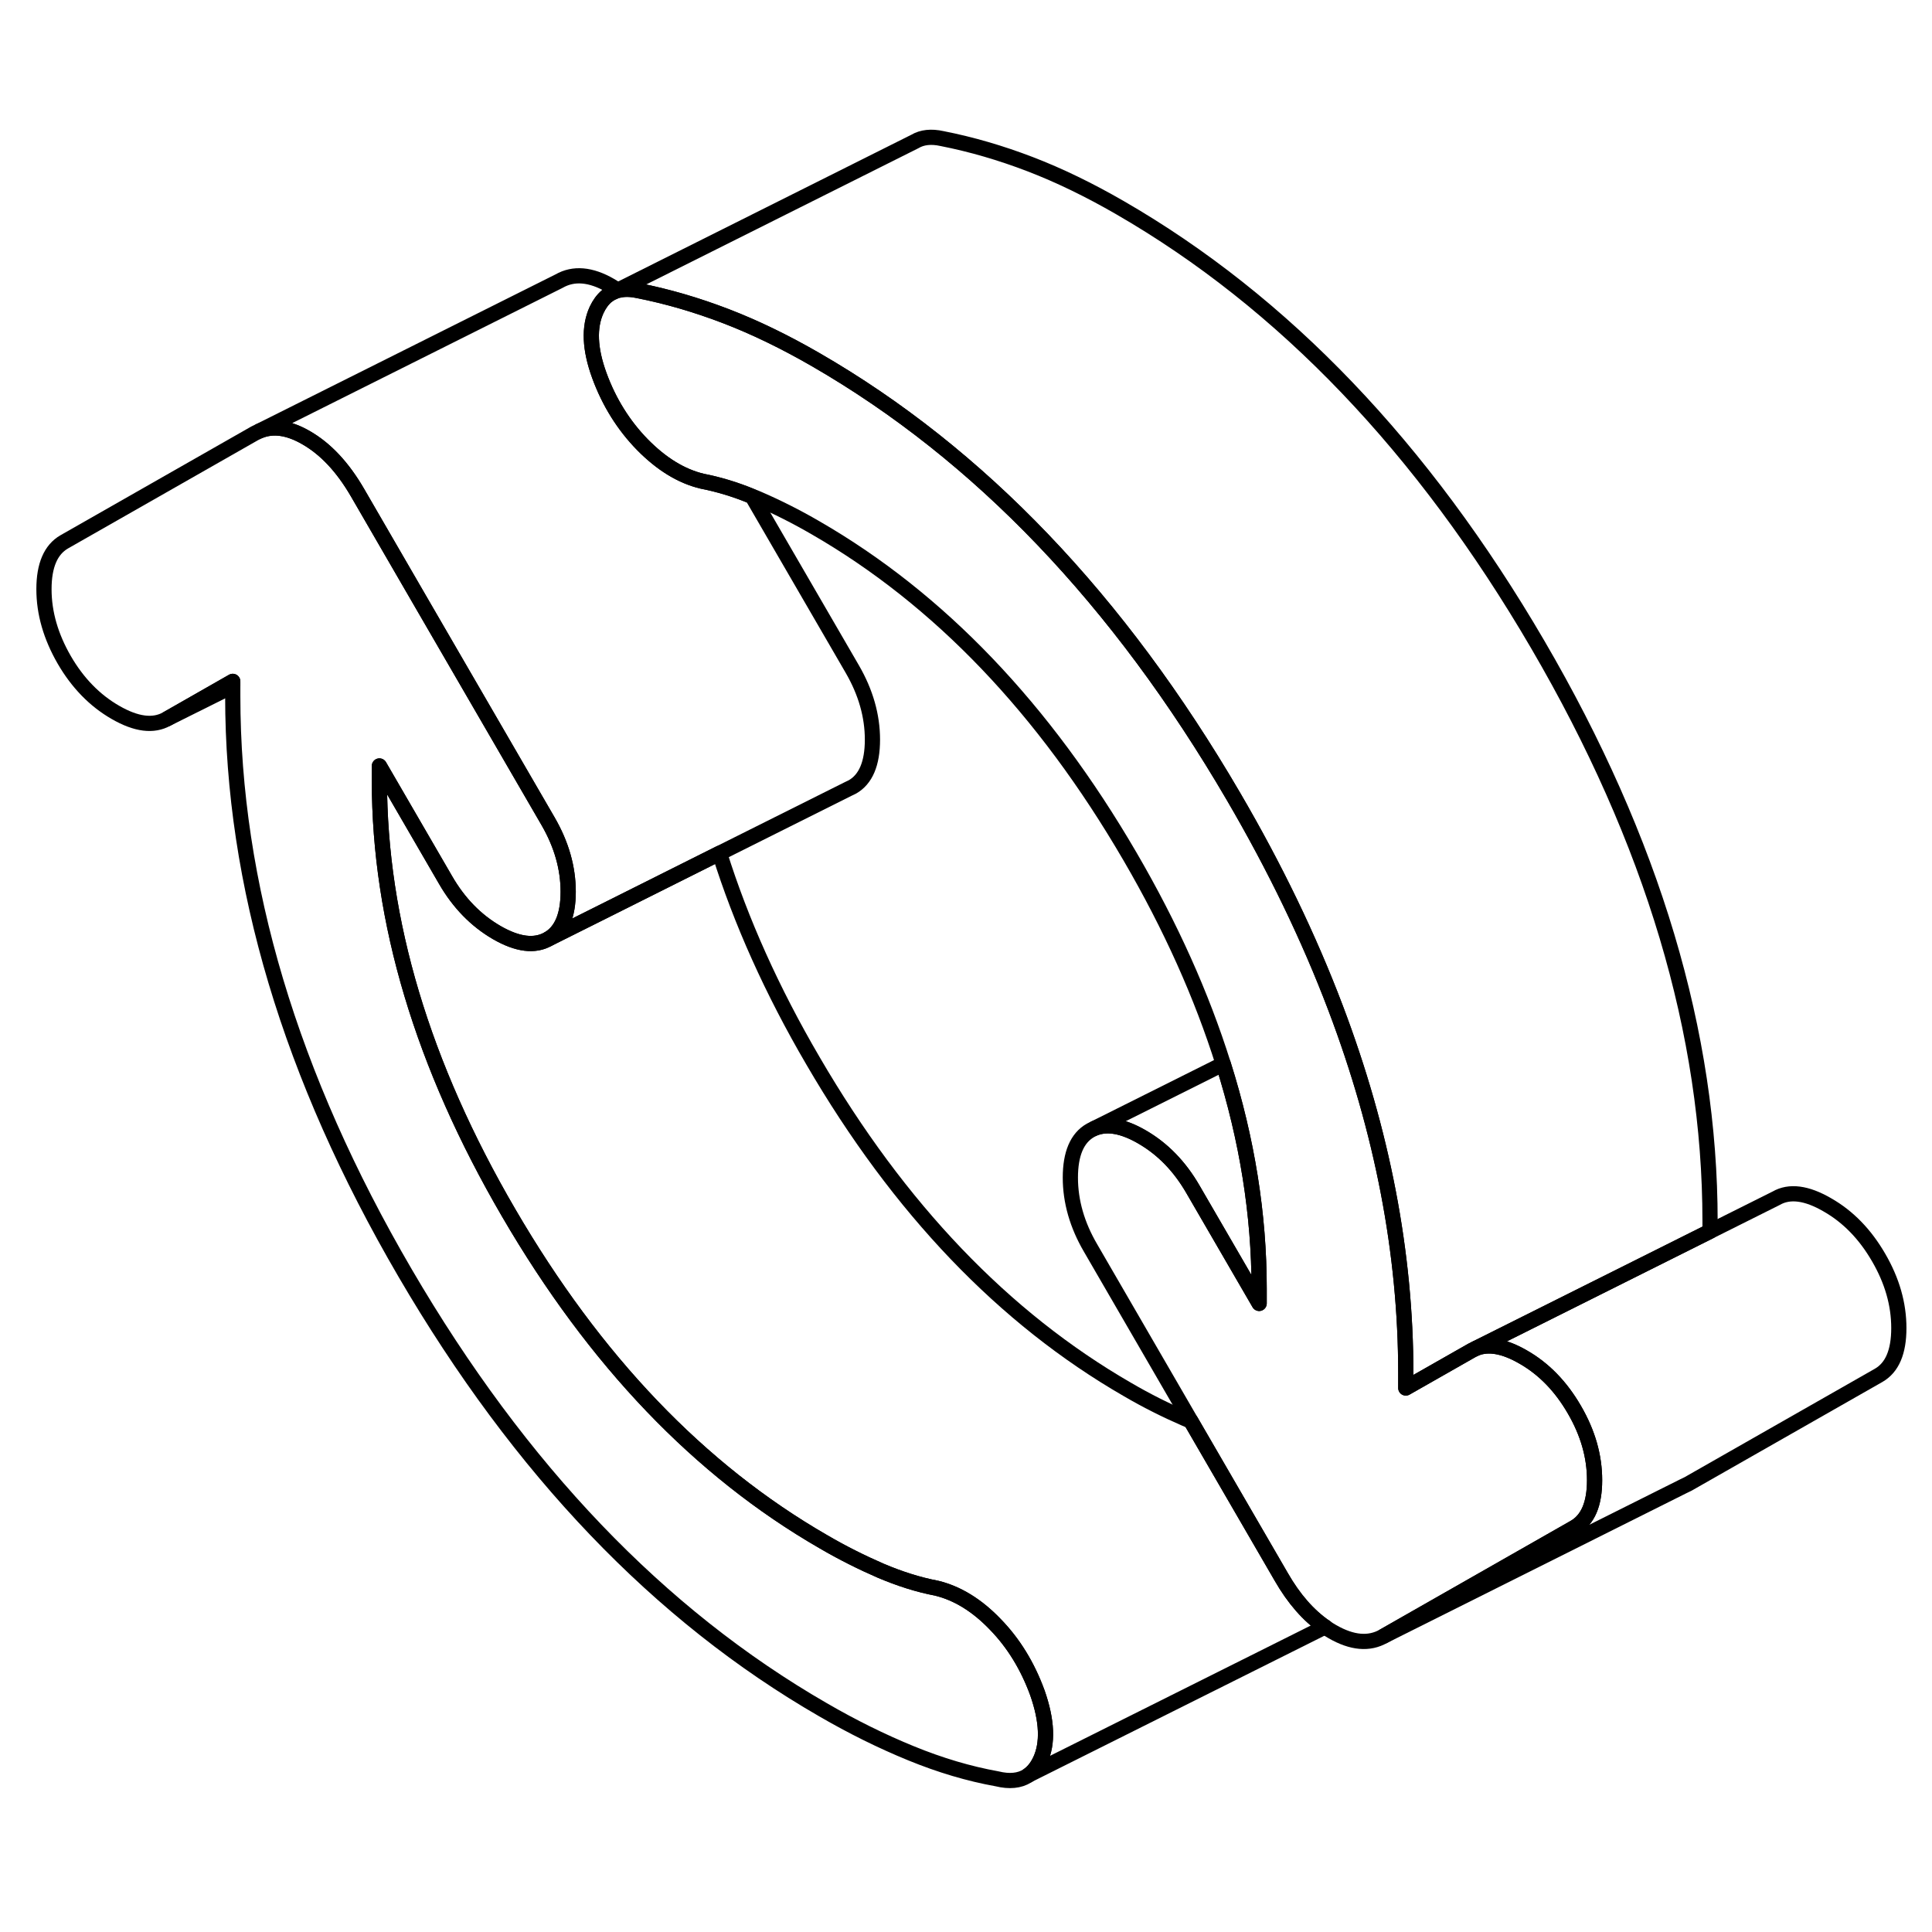 <svg width="48" height="48" viewBox="0 0 127 113" fill="none" xmlns="http://www.w3.org/2000/svg" stroke-width="1px"
     stroke-linecap="round" stroke-linejoin="round">
    <path d="M15.3 37.79V38.1L10.97 40.26L15.3 37.79Z" stroke="currentColor" stroke-linejoin="round"/>
    <path d="M68.37 108.73C68.17 109.16 67.9 109.49 67.58 109.71L67.53 109.74C67.02 110.06 66.35 110.13 65.54 109.93C63.7 109.6 61.81 109.04 59.88 108.25C57.95 107.46 56.03 106.51 54.1 105.39C43.33 99.18 34.18 89.61 26.63 76.68C19.08 63.75 15.3 51.11 15.3 38.76V37.79L10.97 40.26C10.08 40.76 8.96 40.62 7.59 39.83C6.23 39.05 5.1 37.89 4.22 36.37C3.34 34.84 2.89 33.3 2.89 31.73C2.89 30.16 3.34 29.13 4.22 28.62L16.75 21.48L17.06 21.33C17.95 20.96 18.98 21.11 20.12 21.77C21.41 22.51 22.53 23.71 23.5 25.38L27.37 32.06L36.03 46.99C36.91 48.51 37.35 50.06 37.35 51.62C37.35 53.18 36.91 54.23 36.03 54.73C35.14 55.23 34.02 55.09 32.65 54.3C31.29 53.51 30.16 52.36 29.28 50.83L24.94 43.35V44.32C24.94 53.54 27.77 63.01 33.44 72.73C39.1 82.45 45.99 89.65 54.1 94.33C55.38 95.08 56.65 95.71 57.89 96.25C59.14 96.78 60.36 97.17 61.57 97.4C62.93 97.73 64.22 98.52 65.42 99.77C66.63 101.01 67.55 102.52 68.19 104.27C68.84 106.12 68.9 107.6 68.37 108.73Z" stroke="currentColor" stroke-linejoin="round"/>
    <path d="M104.82 90.3C104.82 91.87 104.38 92.9 103.49 93.41L90.96 100.55C90 101.1 88.88 101 87.59 100.26C87.43 100.17 87.27 100.07 87.12 99.96H87.11C87.11 99.96 87.1 99.95 87.09 99.94C86.01 99.19 85.05 98.1 84.22 96.65L78.28 86.41L71.69 75.04C70.8 73.52 70.36 71.97 70.36 70.41C70.36 68.85 70.8 67.8 71.69 67.3L71.95 67.17C72.79 66.83 73.83 67.02 75.06 67.73C76.43 68.52 77.55 69.67 78.43 71.2L82.77 78.68V77.71C82.77 72.86 81.99 67.94 80.41 62.94C79 58.45 76.96 53.9 74.28 49.3C68.62 39.58 61.73 32.38 53.62 27.7C52.33 26.95 51.07 26.32 49.82 25.78C49.69 25.73 49.57 25.67 49.44 25.63C48.33 25.17 47.23 24.84 46.15 24.63C44.78 24.3 43.48 23.5 42.23 22.23C40.99 20.96 40.04 19.44 39.4 17.69C38.76 15.94 38.7 14.5 39.22 13.37C39.4 12.99 39.62 12.69 39.88 12.47L39.91 12.45C40.05 12.34 40.2 12.25 40.36 12.19C40.45 12.14 40.54 12.11 40.63 12.09H40.66C41.03 11.99 41.45 12 41.93 12.1C43.86 12.48 45.78 13.04 47.71 13.78C49.64 14.52 51.61 15.48 53.62 16.64C64.38 22.85 73.53 32.42 81.08 45.35C83.81 50.02 86.05 54.66 87.79 59.25C90.87 67.37 92.41 75.38 92.41 83.27V84.24L96.75 81.77L97.01 81.64C97.85 81.3 98.89 81.49 100.12 82.2C101.49 82.98 102.61 84.14 103.49 85.66C104.38 87.19 104.82 88.73 104.82 90.3Z" stroke="currentColor" stroke-linejoin="round"/>
    <path d="M82.77 77.71V78.68L78.43 71.2C77.55 69.67 76.43 68.52 75.06 67.73C73.83 67.02 72.79 66.83 71.95 67.17L80.41 62.94C81.99 67.94 82.77 72.86 82.77 77.71Z" stroke="currentColor" stroke-linejoin="round"/>
    <path d="M124.82 80.3C124.82 81.87 124.38 82.9 123.49 83.41L110.96 90.55L110.65 90.7L90.96 100.55L103.49 93.41C104.38 92.9 104.82 91.87 104.82 90.3C104.82 88.73 104.38 87.19 103.49 85.66C102.61 84.14 101.49 82.98 100.12 82.2C98.89 81.49 97.85 81.3 97.01 81.64L100.35 79.97L112.41 73.94L116.75 71.77C117.63 71.26 118.76 71.41 120.12 72.2C121.49 72.98 122.61 74.14 123.49 75.66C124.38 77.19 124.82 78.73 124.82 80.3Z" stroke="currentColor" stroke-linejoin="round"/>
    <path d="M57.35 41.62C57.35 43.19 56.91 44.23 56.03 44.73L55.76 44.86L47.3 49.09L39.93 52.78L36.03 54.73C36.91 54.23 37.35 53.19 37.35 51.62C37.35 50.05 36.91 48.51 36.03 46.99L27.37 32.06L23.5 25.38C22.53 23.71 21.41 22.51 20.12 21.77C18.98 21.11 17.95 20.96 17.06 21.33L36.75 11.48C37.71 10.93 38.84 11.03 40.12 11.77C40.28 11.86 40.44 11.97 40.6 12.07L40.36 12.19C40.2 12.25 40.05 12.34 39.91 12.45L39.88 12.47C39.62 12.69 39.4 12.99 39.22 13.37C38.7 14.5 38.76 15.94 39.4 17.69C40.04 19.44 40.99 20.96 42.23 22.23C43.48 23.5 44.78 24.3 46.15 24.63C47.23 24.84 48.33 25.17 49.44 25.63L56.03 36.99C56.91 38.51 57.35 40.06 57.35 41.62Z" stroke="currentColor" stroke-linejoin="round"/>
    <path d="M112.41 73.27V73.94L100.35 79.97L97.01 81.64L96.75 81.77L92.41 84.24V83.27C92.41 75.38 90.87 67.37 87.79 59.25C86.05 54.66 83.81 50.02 81.08 45.35C73.53 32.42 64.38 22.85 53.62 16.64C51.61 15.48 49.64 14.52 47.71 13.78C45.78 13.04 43.86 12.48 41.93 12.1C41.45 12 41.03 11.99 40.66 12.08H40.63C40.63 12.08 40.61 12.08 40.6 12.08L60.14 2.3C60.61 2.02 61.21 1.95 61.93 2.11C63.86 2.49 65.78 3.05 67.71 3.79C69.64 4.53 71.61 5.49 73.62 6.65C84.38 12.86 93.53 22.43 101.08 35.36C108.63 48.29 112.41 60.93 112.41 73.28V73.27Z" stroke="currentColor" stroke-linejoin="round"/>
    <path d="M68.37 108.73C68.9 107.6 68.84 106.12 68.19 104.27C67.55 102.52 66.63 101.01 65.42 99.77C64.22 98.52 62.93 97.73 61.57 97.4C60.36 97.17 59.14 96.78 57.89 96.25C56.65 95.71 55.38 95.08 54.1 94.33C45.99 89.65 39.1 82.45 33.44 72.73C27.77 63.01 24.94 53.54 24.94 44.32V43.35L29.28 50.83C30.16 52.36 31.29 53.51 32.65 54.3C34.02 55.09 35.14 55.23 36.03 54.73L39.93 52.78L47.3 49.09C48.71 53.58 50.75 58.13 53.44 62.73C59.1 72.45 65.99 79.65 74.1 84.33C75.38 85.08 76.65 85.71 77.89 86.25C78.02 86.31 78.15 86.36 78.28 86.41L84.22 96.65C85.05 98.1 86.01 99.19 87.09 99.94C87.09 99.94 87.097 99.94 87.11 99.94L67.58 109.7C67.9 109.48 68.17 109.15 68.37 108.72V108.73Z" stroke="currentColor" stroke-linejoin="round"/>
</svg>